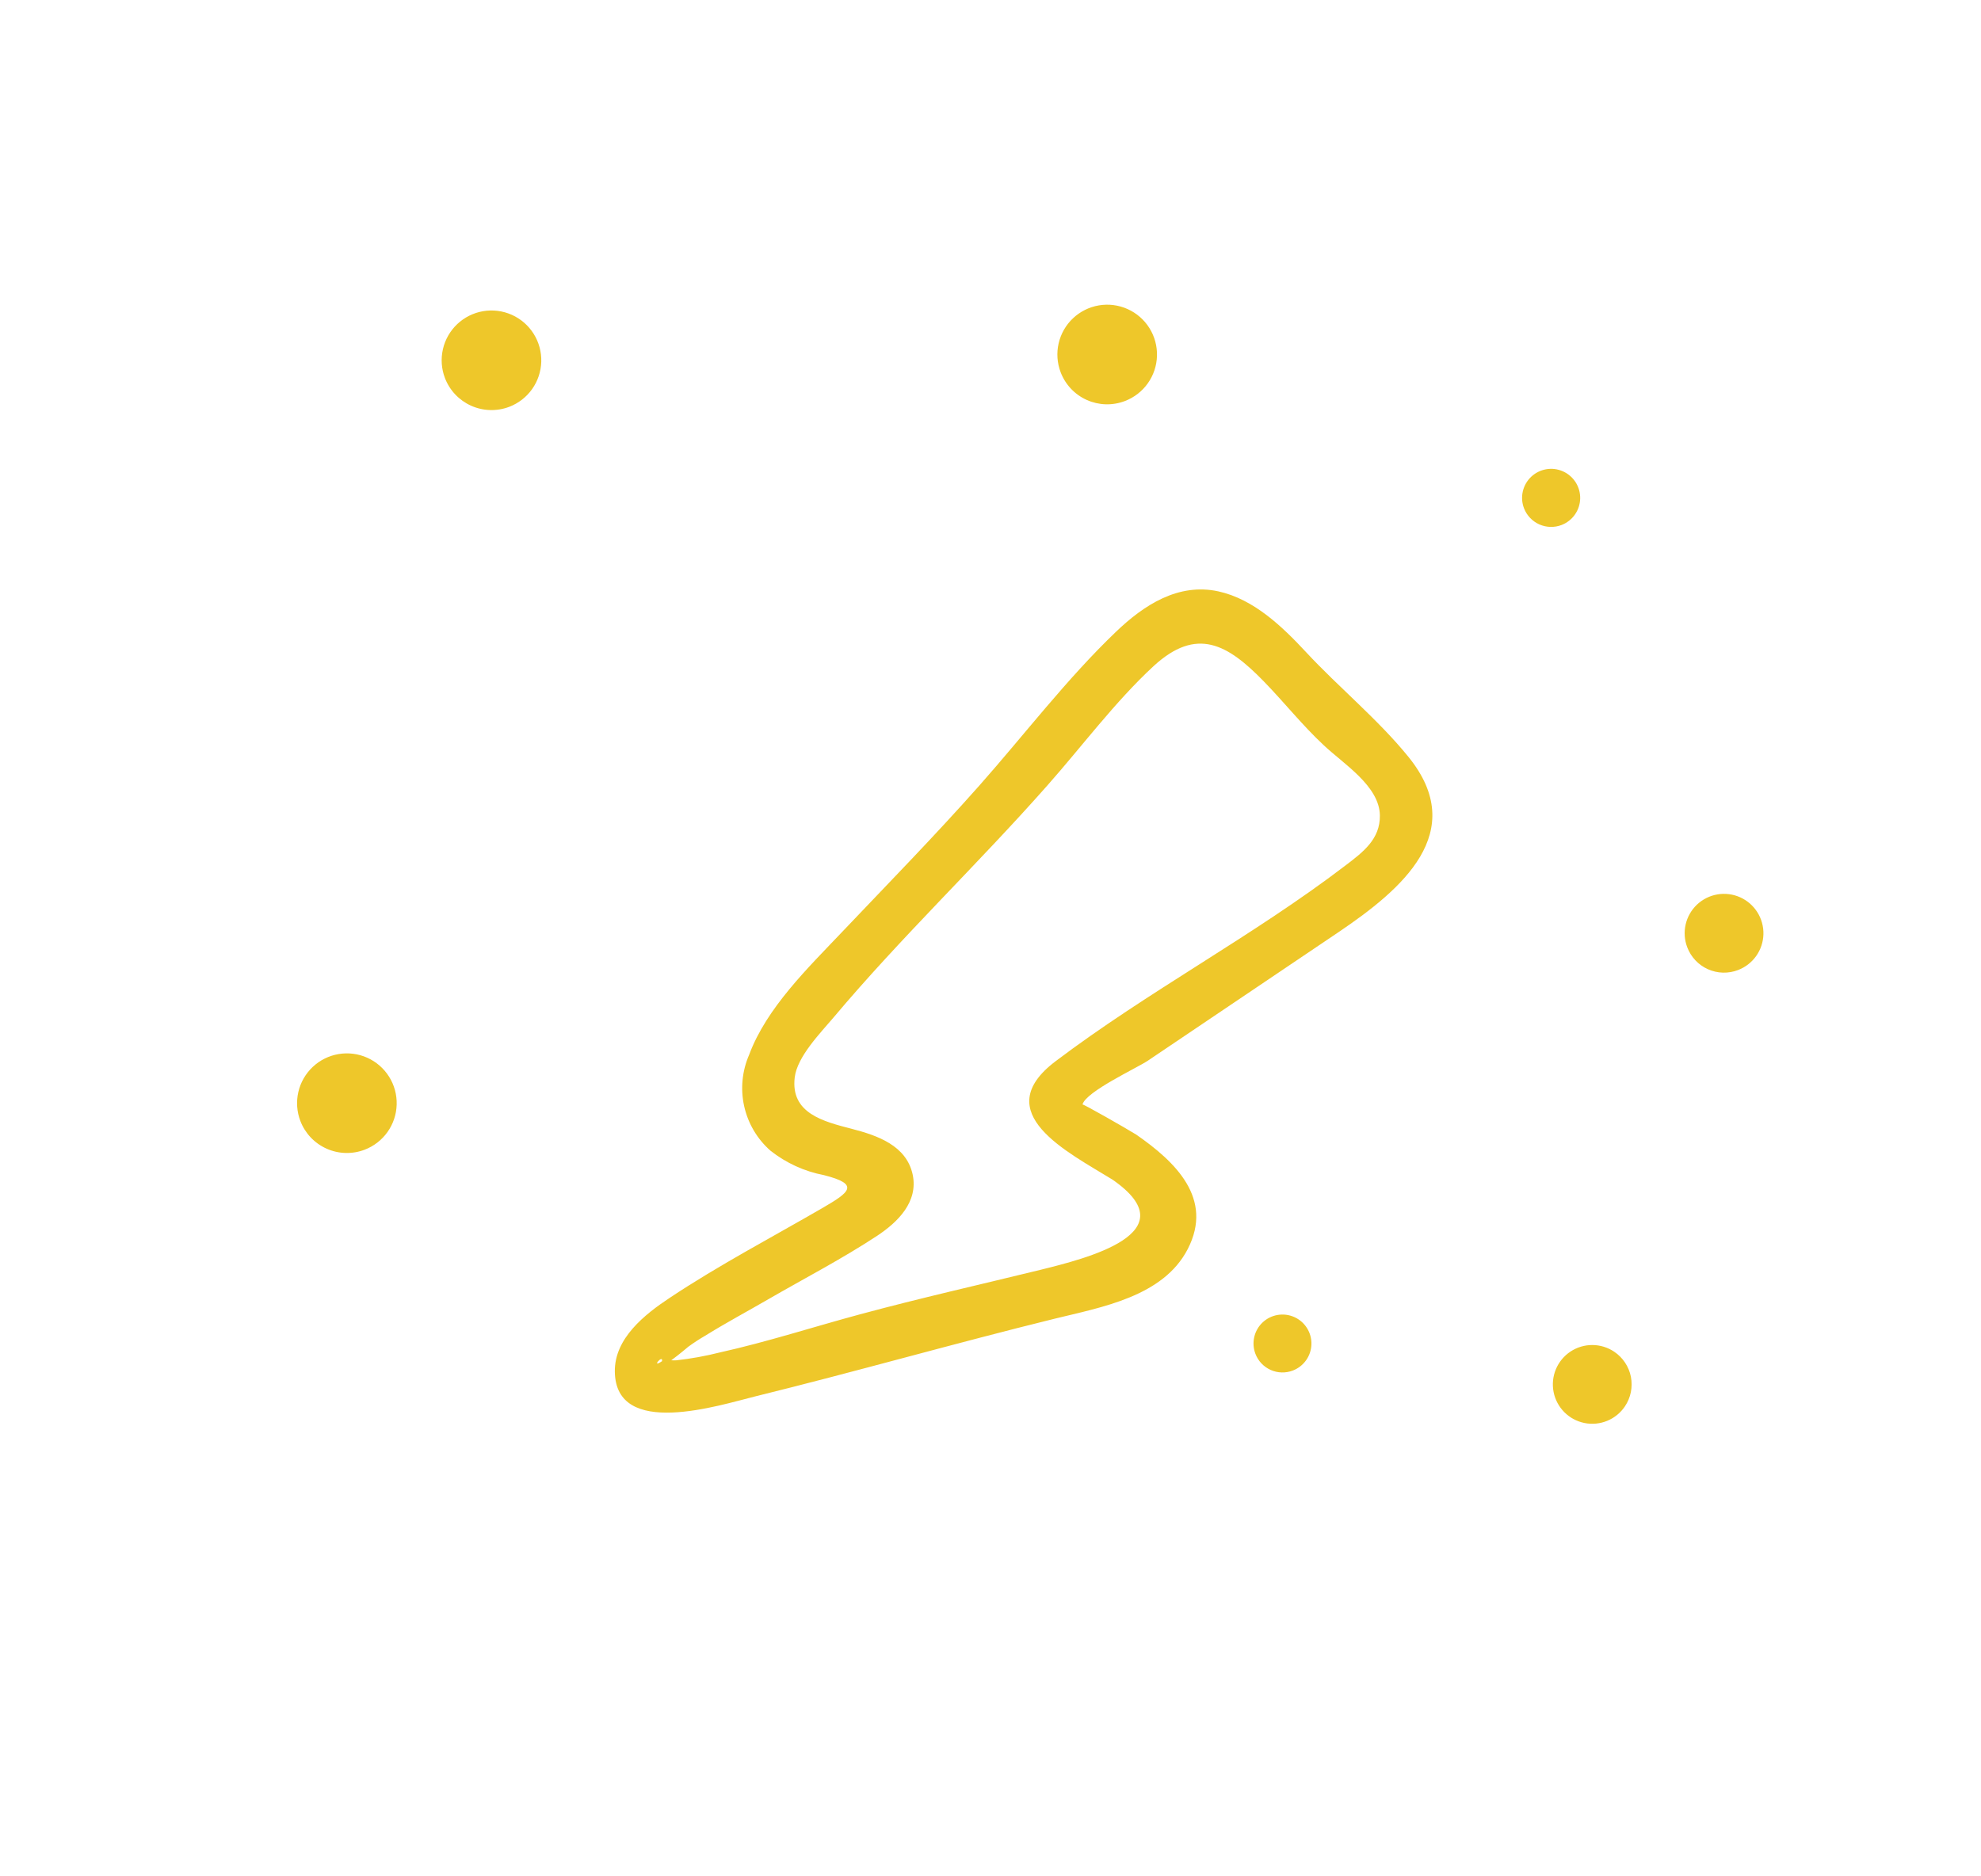 <svg width="171" height="162" viewBox="0 0 171 162" fill="none" xmlns="http://www.w3.org/2000/svg">
<g clip-path="url(#clip0)">
<path fill-rule="evenodd" clip-rule="evenodd" d="M102.532 107.831C104.764 103.487 101.483 100.319 98.072 97.955C97.178 97.402 93.461 95.278 93.441 95.361C93.734 94.245 98.134 92.214 99.077 91.582C104.595 87.869 110.109 84.152 115.616 80.431C120.971 76.8 126.847 71.857 121.586 65.359C118.98 62.138 115.573 59.355 112.741 56.307C110.685 54.095 108.234 51.737 105.182 51.061C101.718 50.299 98.741 52.238 96.339 54.54C92.092 58.602 88.422 63.437 84.529 67.833C80.689 72.168 76.649 76.297 72.66 80.496C69.764 83.55 66.171 87.015 64.667 91.064C64.058 92.461 63.906 94.015 64.236 95.503C64.566 96.991 65.359 98.336 66.501 99.344C67.848 100.41 69.431 101.135 71.117 101.458C74.257 102.254 73.345 102.93 71.01 104.289C66.63 106.828 62.031 109.244 57.825 112.044C55.656 113.478 53.036 115.549 53.073 118.417C53.135 124.241 62.123 121.317 65.183 120.565C73.83 118.436 82.392 115.985 91.039 113.855C95.081 112.86 100.415 111.95 102.532 107.831ZM57.148 117.516L57.142 117.525C56.136 118.198 57.247 116.884 57.148 117.516ZM89.801 109.638C84.61 110.909 79.386 112.085 74.233 113.478C70.202 114.565 66.24 115.854 62.159 116.763C60.915 117.078 59.65 117.307 58.374 117.449C58.26 117.456 58.108 117.45 57.941 117.447C58.603 116.964 59.413 116.279 59.393 116.29C59.869 115.941 60.364 115.618 60.875 115.322C62.654 114.216 64.513 113.224 66.331 112.169C69.443 110.369 72.714 108.675 75.719 106.694C77.499 105.516 79.269 103.778 78.786 101.43C78.252 98.89 75.72 98.032 73.525 97.462C71.073 96.826 68.233 96.122 68.599 93.031C68.808 91.232 70.826 89.178 71.937 87.865C77.767 80.927 84.399 74.625 90.406 67.818C93.403 64.434 96.245 60.597 99.562 57.525C103.308 54.066 105.987 55.637 109.093 58.832C110.862 60.647 112.416 62.619 114.268 64.345C116.009 65.985 119.073 67.862 119.111 70.406C119.137 72.447 117.682 73.554 116.133 74.73C108.143 80.831 99.129 85.569 91.122 91.623C85.229 96.073 92.203 99.481 96.025 101.844C102.72 106.475 93.662 108.678 89.801 109.638ZM84.968 153.375C84.728 152.747 84.68 152.062 84.829 151.406C84.979 150.751 85.319 150.155 85.808 149.693C86.296 149.23 86.911 148.924 87.573 148.811C88.236 148.698 88.918 148.784 89.531 149.059C90.145 149.333 90.664 149.783 91.022 150.352C91.38 150.921 91.561 151.584 91.543 152.256C91.524 152.928 91.307 153.579 90.918 154.128C90.53 154.677 89.987 155.098 89.359 155.338C88.942 155.498 88.498 155.574 88.051 155.561C87.604 155.549 87.165 155.449 86.757 155.267C86.349 155.084 85.981 154.824 85.674 154.499C85.367 154.174 85.127 153.793 84.968 153.375ZM25.926 96.78C25.622 95.985 25.562 95.119 25.751 94.289C25.941 93.46 26.372 92.706 26.99 92.121C27.608 91.537 28.386 91.149 29.225 91.007C30.063 90.865 30.925 90.975 31.702 91.323C32.478 91.671 33.133 92.241 33.586 92.962C34.038 93.682 34.266 94.521 34.241 95.371C34.217 96.221 33.941 97.045 33.448 97.738C32.955 98.432 32.267 98.963 31.472 99.266C30.407 99.671 29.224 99.637 28.185 99.171C27.145 98.705 26.332 97.845 25.926 96.78ZM140.264 121.423C139.889 121.981 139.357 122.416 138.735 122.672C138.113 122.927 137.43 122.993 136.77 122.86C136.111 122.727 135.506 122.402 135.032 121.925C134.558 121.448 134.235 120.842 134.106 120.182C133.976 119.522 134.045 118.839 134.304 118.218C134.563 117.597 135 117.067 135.56 116.695C136.121 116.323 136.778 116.125 137.451 116.127C138.123 116.129 138.78 116.33 139.338 116.705C140.087 117.208 140.605 117.987 140.779 118.872C140.952 119.757 140.767 120.675 140.264 121.423ZM108.366 116.882C108.191 116.42 108.156 115.916 108.267 115.435C108.378 114.953 108.629 114.516 108.988 114.177C109.348 113.838 109.8 113.613 110.287 113.531C110.774 113.448 111.275 113.512 111.726 113.714C112.177 113.916 112.558 114.247 112.82 114.666C113.083 115.084 113.216 115.571 113.202 116.065C113.189 116.559 113.029 117.038 112.743 117.441C112.457 117.844 112.059 118.154 111.597 118.33C111.29 118.448 110.963 118.504 110.634 118.495C110.305 118.486 109.981 118.412 109.681 118.277C109.381 118.142 109.11 117.95 108.884 117.711C108.659 117.471 108.482 117.19 108.366 116.882ZM145.643 81.787C145.403 81.159 145.355 80.474 145.505 79.818C145.654 79.163 145.995 78.566 146.483 78.104C146.972 77.642 147.586 77.335 148.249 77.222C148.912 77.11 149.593 77.196 150.207 77.47C150.821 77.744 151.339 78.195 151.697 78.764C152.055 79.333 152.237 79.995 152.218 80.667C152.2 81.339 151.983 81.991 151.594 82.54C151.205 83.088 150.663 83.509 150.035 83.75C149.618 83.911 149.173 83.987 148.726 83.976C148.279 83.964 147.839 83.865 147.431 83.682C147.022 83.5 146.654 83.238 146.348 82.913C146.041 82.588 145.801 82.205 145.643 81.787ZM38.407 32.64C38.103 31.846 38.043 30.979 38.232 30.149C38.422 29.32 38.853 28.566 39.471 27.981C40.089 27.397 40.867 27.009 41.706 26.867C42.544 26.725 43.406 26.835 44.183 27.183C44.959 27.531 45.615 28.101 46.067 28.822C46.519 29.542 46.747 30.381 46.722 31.231C46.698 32.081 46.422 32.905 45.929 33.599C45.436 34.292 44.748 34.823 43.953 35.126C42.888 35.53 41.706 35.495 40.666 35.029C39.627 34.563 38.814 33.704 38.407 32.64ZM91.552 32.132C91.251 31.337 91.191 30.471 91.382 29.643C91.572 28.814 92.004 28.061 92.623 27.478C93.241 26.895 94.019 26.508 94.857 26.366C95.695 26.225 96.556 26.335 97.332 26.683C98.108 27.031 98.763 27.601 99.215 28.321C99.666 29.041 99.895 29.879 99.871 30.728C99.847 31.578 99.571 32.402 99.079 33.095C98.587 33.788 97.901 34.32 97.107 34.623C96.579 34.826 96.016 34.922 95.45 34.907C94.885 34.891 94.328 34.764 93.812 34.532C93.296 34.301 92.83 33.97 92.442 33.558C92.055 33.146 91.752 32.661 91.552 32.132ZM131.554 43.889C131.375 43.426 131.338 42.92 131.447 42.436C131.556 41.952 131.806 41.511 132.166 41.169C132.526 40.827 132.979 40.599 133.468 40.515C133.957 40.431 134.46 40.493 134.913 40.695C135.367 40.897 135.75 41.228 136.015 41.648C136.28 42.068 136.414 42.557 136.401 43.053C136.388 43.549 136.228 44.03 135.941 44.435C135.655 44.84 135.254 45.151 134.791 45.329C134.171 45.565 133.482 45.546 132.875 45.276C132.269 45.006 131.794 44.508 131.554 43.889Z" fill="#EEC72A"/>
</g>
<defs>
<clipPath id="clip0">
<rect width="135.88" height="122.04" fill="white" transform="translate(43 0.226) rotate(20.291)"/>
</clipPath>
</defs>
</svg>
